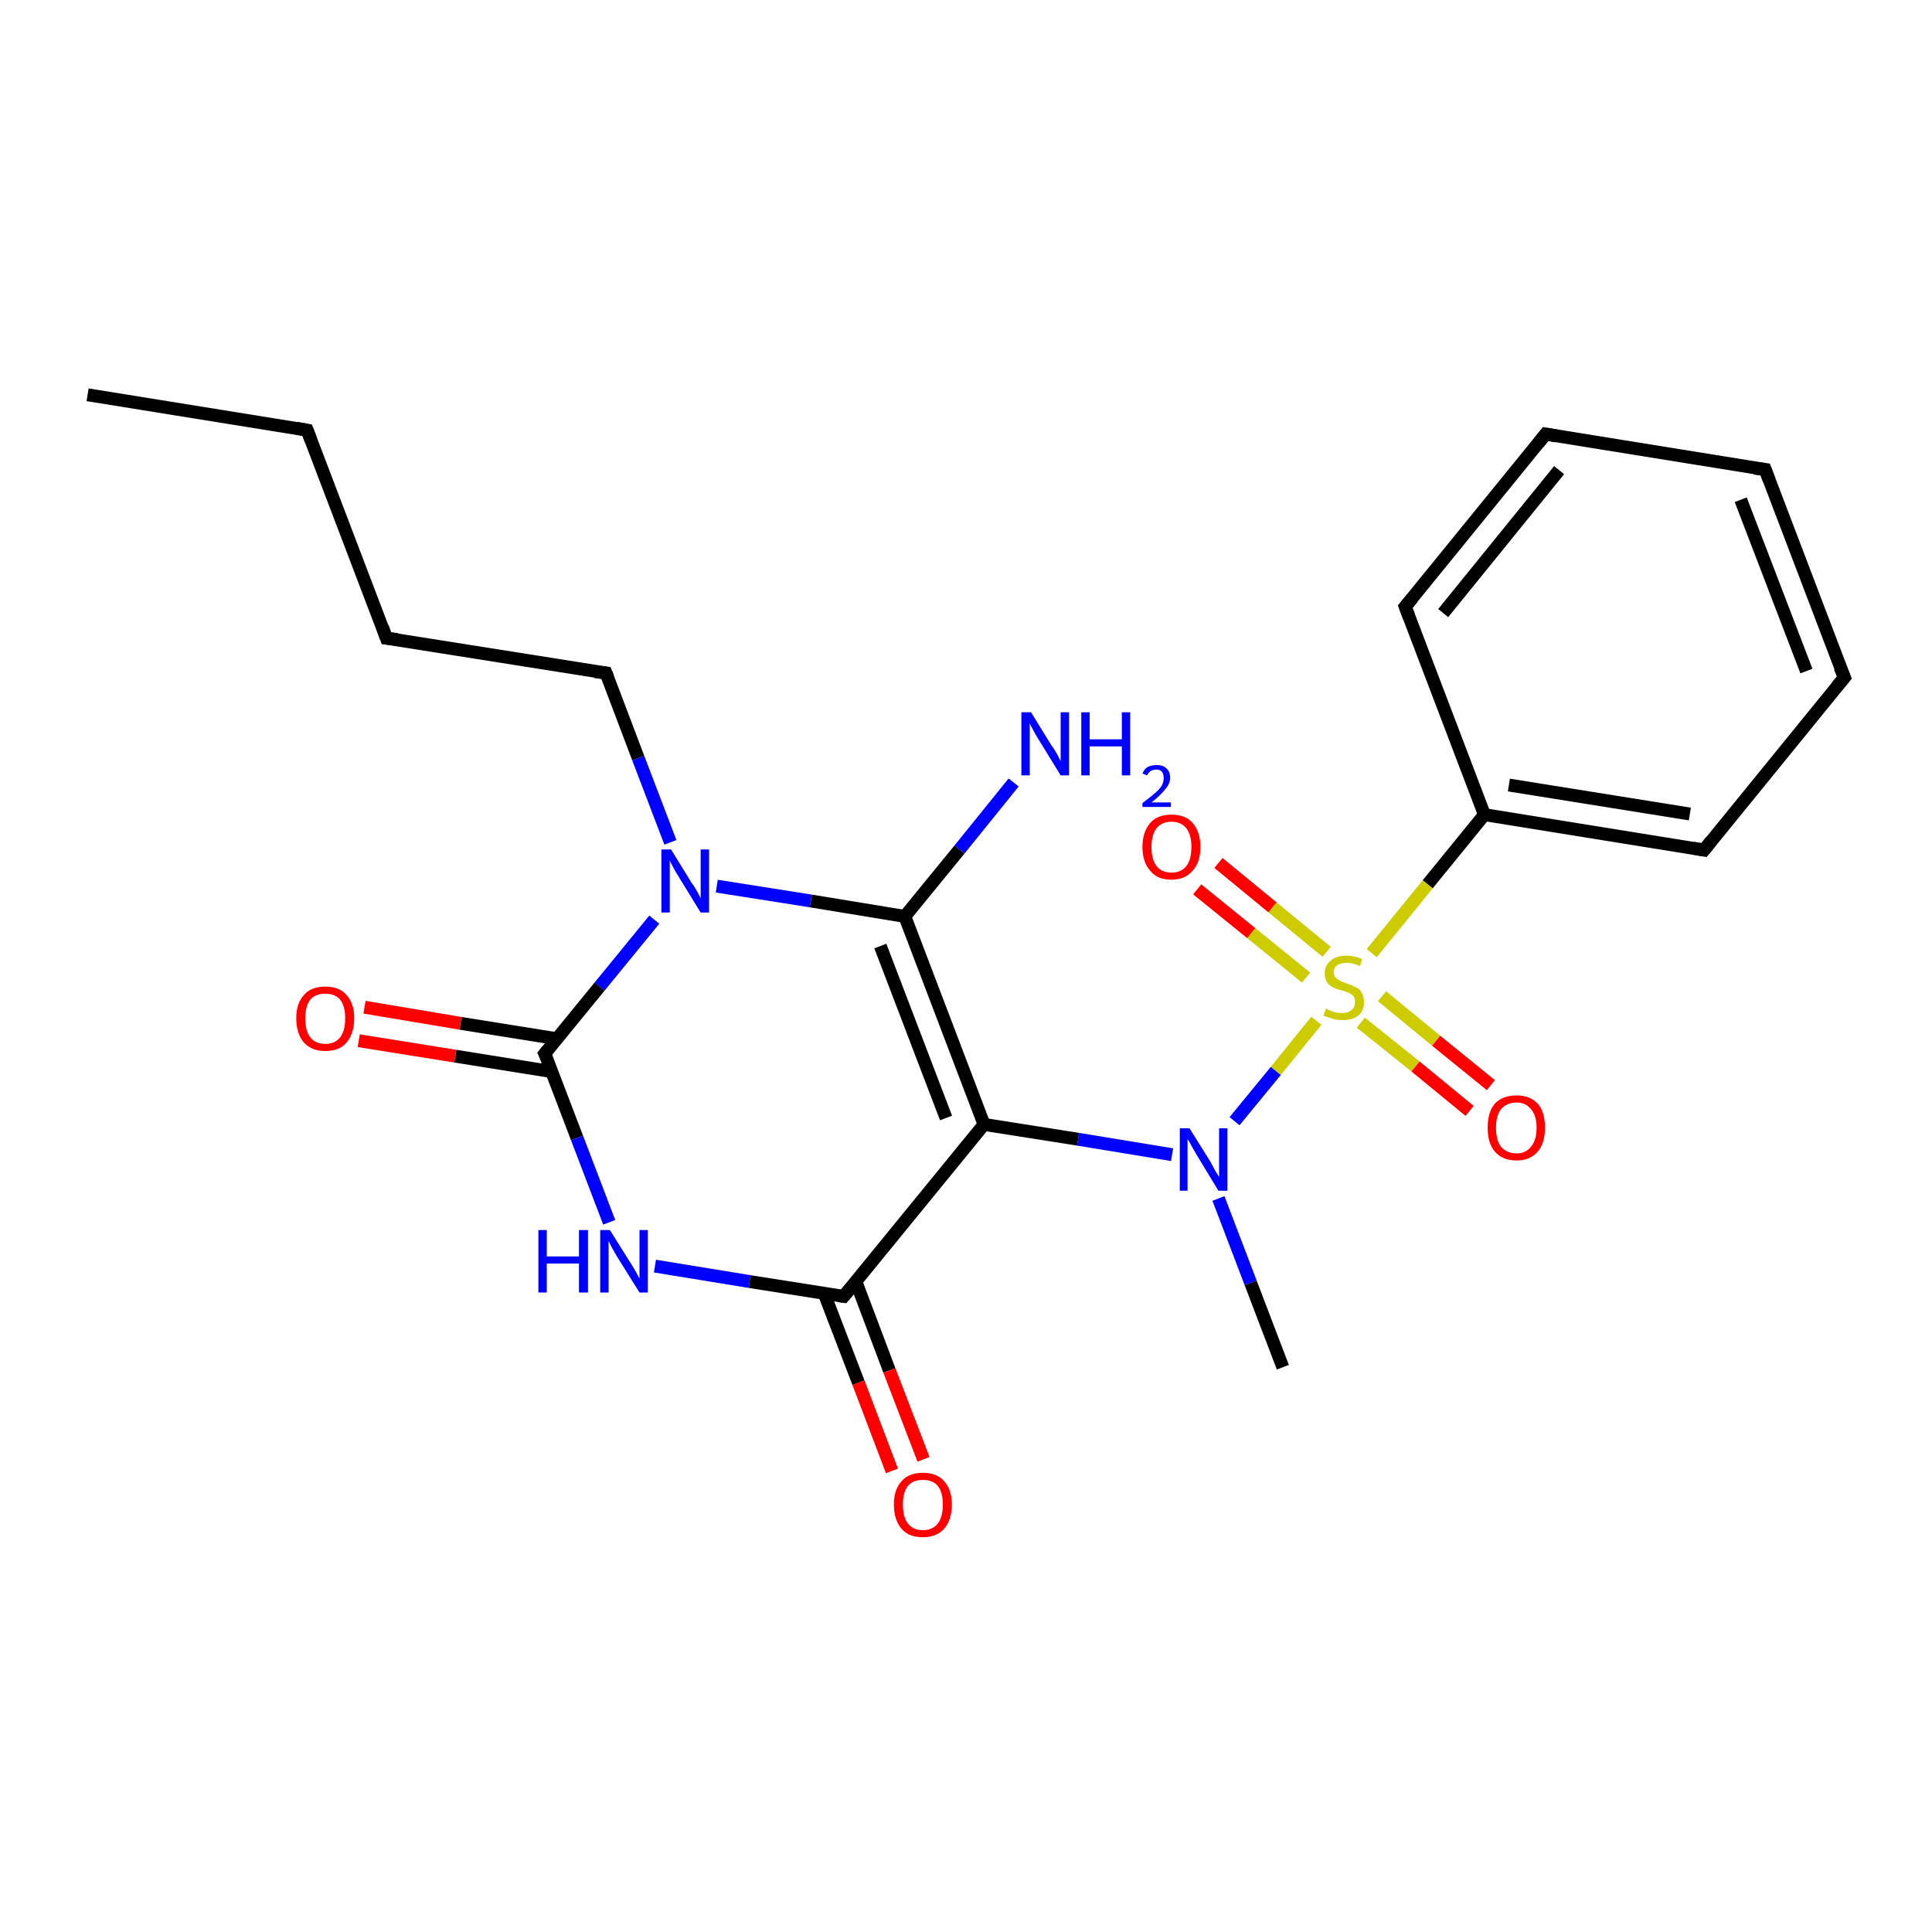 <?xml version='1.0' encoding='iso-8859-1'?>
<svg version='1.1' baseProfile='full'
              xmlns='http://www.w3.org/2000/svg'
                      xmlns:rdkit='http://www.rdkit.org/xml'
                      xmlns:xlink='http://www.w3.org/1999/xlink'
                  xml:space='preserve'
width='300px' height='300px' viewBox='0 0 300 300'>
<!-- END OF HEADER -->
<rect style='opacity:1.0;fill:#FFFFFF;stroke:none' width='300.0' height='300.0' x='0.0' y='0.0'> </rect>
<path class='bond-0 atom-0 atom-1' d='M 189.2,134.0 L 197.6,140.9' style='fill:none;fill-rule:evenodd;stroke:#FF0000;stroke-width:2.0px;stroke-linecap:butt;stroke-linejoin:miter;stroke-opacity:1' />
<path class='bond-0 atom-0 atom-1' d='M 197.6,140.9 L 206.0,147.8' style='fill:none;fill-rule:evenodd;stroke:#CCCC00;stroke-width:2.0px;stroke-linecap:butt;stroke-linejoin:miter;stroke-opacity:1' />
<path class='bond-0 atom-0 atom-1' d='M 185.9,138.1 L 194.3,144.9' style='fill:none;fill-rule:evenodd;stroke:#FF0000;stroke-width:2.0px;stroke-linecap:butt;stroke-linejoin:miter;stroke-opacity:1' />
<path class='bond-0 atom-0 atom-1' d='M 194.3,144.9 L 202.8,151.8' style='fill:none;fill-rule:evenodd;stroke:#CCCC00;stroke-width:2.0px;stroke-linecap:butt;stroke-linejoin:miter;stroke-opacity:1' />
<path class='bond-1 atom-1 atom-2' d='M 211.3,158.8 L 219.8,165.6' style='fill:none;fill-rule:evenodd;stroke:#CCCC00;stroke-width:2.0px;stroke-linecap:butt;stroke-linejoin:miter;stroke-opacity:1' />
<path class='bond-1 atom-1 atom-2' d='M 219.8,165.6 L 228.2,172.5' style='fill:none;fill-rule:evenodd;stroke:#FF0000;stroke-width:2.0px;stroke-linecap:butt;stroke-linejoin:miter;stroke-opacity:1' />
<path class='bond-1 atom-1 atom-2' d='M 214.6,154.7 L 223.0,161.6' style='fill:none;fill-rule:evenodd;stroke:#CCCC00;stroke-width:2.0px;stroke-linecap:butt;stroke-linejoin:miter;stroke-opacity:1' />
<path class='bond-1 atom-1 atom-2' d='M 223.0,161.6 L 231.5,168.5' style='fill:none;fill-rule:evenodd;stroke:#FF0000;stroke-width:2.0px;stroke-linecap:butt;stroke-linejoin:miter;stroke-opacity:1' />
<path class='bond-2 atom-1 atom-3' d='M 213.0,148.0 L 221.7,137.3' style='fill:none;fill-rule:evenodd;stroke:#CCCC00;stroke-width:2.0px;stroke-linecap:butt;stroke-linejoin:miter;stroke-opacity:1' />
<path class='bond-2 atom-1 atom-3' d='M 221.7,137.3 L 230.5,126.5' style='fill:none;fill-rule:evenodd;stroke:#000000;stroke-width:2.0px;stroke-linecap:butt;stroke-linejoin:miter;stroke-opacity:1' />
<path class='bond-3 atom-3 atom-4' d='M 230.5,126.5 L 264.6,132.0' style='fill:none;fill-rule:evenodd;stroke:#000000;stroke-width:2.0px;stroke-linecap:butt;stroke-linejoin:miter;stroke-opacity:1' />
<path class='bond-3 atom-3 atom-4' d='M 234.3,121.9 L 262.4,126.4' style='fill:none;fill-rule:evenodd;stroke:#000000;stroke-width:2.0px;stroke-linecap:butt;stroke-linejoin:miter;stroke-opacity:1' />
<path class='bond-4 atom-4 atom-5' d='M 264.6,132.0 L 286.4,105.2' style='fill:none;fill-rule:evenodd;stroke:#000000;stroke-width:2.0px;stroke-linecap:butt;stroke-linejoin:miter;stroke-opacity:1' />
<path class='bond-5 atom-5 atom-6' d='M 286.4,105.2 L 274.1,72.9' style='fill:none;fill-rule:evenodd;stroke:#000000;stroke-width:2.0px;stroke-linecap:butt;stroke-linejoin:miter;stroke-opacity:1' />
<path class='bond-5 atom-5 atom-6' d='M 280.5,104.2 L 270.3,77.6' style='fill:none;fill-rule:evenodd;stroke:#000000;stroke-width:2.0px;stroke-linecap:butt;stroke-linejoin:miter;stroke-opacity:1' />
<path class='bond-6 atom-6 atom-7' d='M 274.1,72.9 L 240.0,67.4' style='fill:none;fill-rule:evenodd;stroke:#000000;stroke-width:2.0px;stroke-linecap:butt;stroke-linejoin:miter;stroke-opacity:1' />
<path class='bond-7 atom-7 atom-8' d='M 240.0,67.4 L 218.2,94.2' style='fill:none;fill-rule:evenodd;stroke:#000000;stroke-width:2.0px;stroke-linecap:butt;stroke-linejoin:miter;stroke-opacity:1' />
<path class='bond-7 atom-7 atom-8' d='M 242.1,73.0 L 224.1,95.2' style='fill:none;fill-rule:evenodd;stroke:#000000;stroke-width:2.0px;stroke-linecap:butt;stroke-linejoin:miter;stroke-opacity:1' />
<path class='bond-8 atom-1 atom-9' d='M 204.4,158.5 L 198.1,166.3' style='fill:none;fill-rule:evenodd;stroke:#CCCC00;stroke-width:2.0px;stroke-linecap:butt;stroke-linejoin:miter;stroke-opacity:1' />
<path class='bond-8 atom-1 atom-9' d='M 198.1,166.3 L 191.7,174.1' style='fill:none;fill-rule:evenodd;stroke:#0000FF;stroke-width:2.0px;stroke-linecap:butt;stroke-linejoin:miter;stroke-opacity:1' />
<path class='bond-9 atom-9 atom-10' d='M 182.0,179.3 L 167.4,176.9' style='fill:none;fill-rule:evenodd;stroke:#0000FF;stroke-width:2.0px;stroke-linecap:butt;stroke-linejoin:miter;stroke-opacity:1' />
<path class='bond-9 atom-9 atom-10' d='M 167.4,176.9 L 152.8,174.6' style='fill:none;fill-rule:evenodd;stroke:#000000;stroke-width:2.0px;stroke-linecap:butt;stroke-linejoin:miter;stroke-opacity:1' />
<path class='bond-10 atom-10 atom-11' d='M 152.8,174.6 L 140.5,142.3' style='fill:none;fill-rule:evenodd;stroke:#000000;stroke-width:2.0px;stroke-linecap:butt;stroke-linejoin:miter;stroke-opacity:1' />
<path class='bond-10 atom-10 atom-11' d='M 146.9,173.6 L 136.7,146.9' style='fill:none;fill-rule:evenodd;stroke:#000000;stroke-width:2.0px;stroke-linecap:butt;stroke-linejoin:miter;stroke-opacity:1' />
<path class='bond-11 atom-11 atom-12' d='M 140.5,142.3 L 149.0,131.9' style='fill:none;fill-rule:evenodd;stroke:#000000;stroke-width:2.0px;stroke-linecap:butt;stroke-linejoin:miter;stroke-opacity:1' />
<path class='bond-11 atom-11 atom-12' d='M 149.0,131.9 L 157.4,121.5' style='fill:none;fill-rule:evenodd;stroke:#0000FF;stroke-width:2.0px;stroke-linecap:butt;stroke-linejoin:miter;stroke-opacity:1' />
<path class='bond-12 atom-11 atom-13' d='M 140.5,142.3 L 125.9,139.9' style='fill:none;fill-rule:evenodd;stroke:#000000;stroke-width:2.0px;stroke-linecap:butt;stroke-linejoin:miter;stroke-opacity:1' />
<path class='bond-12 atom-11 atom-13' d='M 125.9,139.9 L 111.3,137.6' style='fill:none;fill-rule:evenodd;stroke:#0000FF;stroke-width:2.0px;stroke-linecap:butt;stroke-linejoin:miter;stroke-opacity:1' />
<path class='bond-13 atom-13 atom-14' d='M 101.6,142.8 L 93.1,153.2' style='fill:none;fill-rule:evenodd;stroke:#0000FF;stroke-width:2.0px;stroke-linecap:butt;stroke-linejoin:miter;stroke-opacity:1' />
<path class='bond-13 atom-13 atom-14' d='M 93.1,153.2 L 84.6,163.6' style='fill:none;fill-rule:evenodd;stroke:#000000;stroke-width:2.0px;stroke-linecap:butt;stroke-linejoin:miter;stroke-opacity:1' />
<path class='bond-14 atom-14 atom-15' d='M 86.5,161.3 L 71.5,158.9' style='fill:none;fill-rule:evenodd;stroke:#000000;stroke-width:2.0px;stroke-linecap:butt;stroke-linejoin:miter;stroke-opacity:1' />
<path class='bond-14 atom-14 atom-15' d='M 71.5,158.9 L 56.6,156.4' style='fill:none;fill-rule:evenodd;stroke:#FF0000;stroke-width:2.0px;stroke-linecap:butt;stroke-linejoin:miter;stroke-opacity:1' />
<path class='bond-14 atom-14 atom-15' d='M 85.7,166.4 L 70.7,164.0' style='fill:none;fill-rule:evenodd;stroke:#000000;stroke-width:2.0px;stroke-linecap:butt;stroke-linejoin:miter;stroke-opacity:1' />
<path class='bond-14 atom-14 atom-15' d='M 70.7,164.0 L 55.7,161.6' style='fill:none;fill-rule:evenodd;stroke:#FF0000;stroke-width:2.0px;stroke-linecap:butt;stroke-linejoin:miter;stroke-opacity:1' />
<path class='bond-15 atom-14 atom-16' d='M 84.6,163.6 L 89.6,176.7' style='fill:none;fill-rule:evenodd;stroke:#000000;stroke-width:2.0px;stroke-linecap:butt;stroke-linejoin:miter;stroke-opacity:1' />
<path class='bond-15 atom-14 atom-16' d='M 89.6,176.7 L 94.6,189.8' style='fill:none;fill-rule:evenodd;stroke:#0000FF;stroke-width:2.0px;stroke-linecap:butt;stroke-linejoin:miter;stroke-opacity:1' />
<path class='bond-16 atom-16 atom-17' d='M 101.7,196.6 L 116.4,199.0' style='fill:none;fill-rule:evenodd;stroke:#0000FF;stroke-width:2.0px;stroke-linecap:butt;stroke-linejoin:miter;stroke-opacity:1' />
<path class='bond-16 atom-16 atom-17' d='M 116.4,199.0 L 131.0,201.3' style='fill:none;fill-rule:evenodd;stroke:#000000;stroke-width:2.0px;stroke-linecap:butt;stroke-linejoin:miter;stroke-opacity:1' />
<path class='bond-17 atom-17 atom-18' d='M 128.0,200.9 L 133.3,214.7' style='fill:none;fill-rule:evenodd;stroke:#000000;stroke-width:2.0px;stroke-linecap:butt;stroke-linejoin:miter;stroke-opacity:1' />
<path class='bond-17 atom-17 atom-18' d='M 133.3,214.7 L 138.5,228.4' style='fill:none;fill-rule:evenodd;stroke:#FF0000;stroke-width:2.0px;stroke-linecap:butt;stroke-linejoin:miter;stroke-opacity:1' />
<path class='bond-17 atom-17 atom-18' d='M 132.9,199.0 L 138.1,212.8' style='fill:none;fill-rule:evenodd;stroke:#000000;stroke-width:2.0px;stroke-linecap:butt;stroke-linejoin:miter;stroke-opacity:1' />
<path class='bond-17 atom-17 atom-18' d='M 138.1,212.8 L 143.4,226.6' style='fill:none;fill-rule:evenodd;stroke:#FF0000;stroke-width:2.0px;stroke-linecap:butt;stroke-linejoin:miter;stroke-opacity:1' />
<path class='bond-18 atom-13 atom-19' d='M 104.1,130.8 L 99.1,117.7' style='fill:none;fill-rule:evenodd;stroke:#0000FF;stroke-width:2.0px;stroke-linecap:butt;stroke-linejoin:miter;stroke-opacity:1' />
<path class='bond-18 atom-13 atom-19' d='M 99.1,117.7 L 94.1,104.5' style='fill:none;fill-rule:evenodd;stroke:#000000;stroke-width:2.0px;stroke-linecap:butt;stroke-linejoin:miter;stroke-opacity:1' />
<path class='bond-19 atom-19 atom-20' d='M 94.1,104.5 L 60.0,99.1' style='fill:none;fill-rule:evenodd;stroke:#000000;stroke-width:2.0px;stroke-linecap:butt;stroke-linejoin:miter;stroke-opacity:1' />
<path class='bond-20 atom-20 atom-21' d='M 60.0,99.1 L 47.7,66.8' style='fill:none;fill-rule:evenodd;stroke:#000000;stroke-width:2.0px;stroke-linecap:butt;stroke-linejoin:miter;stroke-opacity:1' />
<path class='bond-21 atom-21 atom-22' d='M 47.7,66.8 L 13.6,61.3' style='fill:none;fill-rule:evenodd;stroke:#000000;stroke-width:2.0px;stroke-linecap:butt;stroke-linejoin:miter;stroke-opacity:1' />
<path class='bond-22 atom-9 atom-23' d='M 189.2,186.1 L 194.2,199.2' style='fill:none;fill-rule:evenodd;stroke:#0000FF;stroke-width:2.0px;stroke-linecap:butt;stroke-linejoin:miter;stroke-opacity:1' />
<path class='bond-22 atom-9 atom-23' d='M 194.2,199.2 L 199.2,212.3' style='fill:none;fill-rule:evenodd;stroke:#000000;stroke-width:2.0px;stroke-linecap:butt;stroke-linejoin:miter;stroke-opacity:1' />
<path class='bond-23 atom-8 atom-3' d='M 218.2,94.2 L 230.5,126.5' style='fill:none;fill-rule:evenodd;stroke:#000000;stroke-width:2.0px;stroke-linecap:butt;stroke-linejoin:miter;stroke-opacity:1' />
<path class='bond-24 atom-17 atom-10' d='M 131.0,201.3 L 152.8,174.6' style='fill:none;fill-rule:evenodd;stroke:#000000;stroke-width:2.0px;stroke-linecap:butt;stroke-linejoin:miter;stroke-opacity:1' />
<path d='M 262.9,131.7 L 264.6,132.0 L 265.7,130.6' style='fill:none;stroke:#000000;stroke-width:2.0px;stroke-linecap:butt;stroke-linejoin:miter;stroke-opacity:1;' />
<path d='M 285.3,106.5 L 286.4,105.2 L 285.7,103.6' style='fill:none;stroke:#000000;stroke-width:2.0px;stroke-linecap:butt;stroke-linejoin:miter;stroke-opacity:1;' />
<path d='M 274.7,74.5 L 274.1,72.9 L 272.4,72.7' style='fill:none;stroke:#000000;stroke-width:2.0px;stroke-linecap:butt;stroke-linejoin:miter;stroke-opacity:1;' />
<path d='M 241.7,67.7 L 240.0,67.4 L 238.9,68.8' style='fill:none;stroke:#000000;stroke-width:2.0px;stroke-linecap:butt;stroke-linejoin:miter;stroke-opacity:1;' />
<path d='M 219.3,92.9 L 218.2,94.2 L 218.8,95.8' style='fill:none;stroke:#000000;stroke-width:2.0px;stroke-linecap:butt;stroke-linejoin:miter;stroke-opacity:1;' />
<path d='M 85.0,163.1 L 84.6,163.6 L 84.9,164.2' style='fill:none;stroke:#000000;stroke-width:2.0px;stroke-linecap:butt;stroke-linejoin:miter;stroke-opacity:1;' />
<path d='M 130.3,201.2 L 131.0,201.3 L 132.1,200.0' style='fill:none;stroke:#000000;stroke-width:2.0px;stroke-linecap:butt;stroke-linejoin:miter;stroke-opacity:1;' />
<path d='M 94.4,105.2 L 94.1,104.5 L 92.4,104.3' style='fill:none;stroke:#000000;stroke-width:2.0px;stroke-linecap:butt;stroke-linejoin:miter;stroke-opacity:1;' />
<path d='M 61.7,99.3 L 60.0,99.1 L 59.4,97.4' style='fill:none;stroke:#000000;stroke-width:2.0px;stroke-linecap:butt;stroke-linejoin:miter;stroke-opacity:1;' />
<path d='M 48.3,68.4 L 47.7,66.8 L 46.0,66.5' style='fill:none;stroke:#000000;stroke-width:2.0px;stroke-linecap:butt;stroke-linejoin:miter;stroke-opacity:1;' />
<path class='atom-0' d='M 177.4 131.5
Q 177.4 129.2, 178.6 127.8
Q 179.7 126.5, 181.9 126.5
Q 184.1 126.5, 185.2 127.8
Q 186.4 129.2, 186.4 131.5
Q 186.4 133.9, 185.2 135.2
Q 184.0 136.6, 181.9 136.6
Q 179.7 136.6, 178.6 135.2
Q 177.4 133.9, 177.4 131.5
M 181.9 135.5
Q 183.4 135.5, 184.2 134.5
Q 185.0 133.5, 185.0 131.5
Q 185.0 129.6, 184.2 128.6
Q 183.4 127.6, 181.9 127.6
Q 180.4 127.6, 179.6 128.6
Q 178.8 129.6, 178.8 131.5
Q 178.8 133.5, 179.6 134.5
Q 180.4 135.5, 181.9 135.5
' fill='#FF0000'/>
<path class='atom-1' d='M 205.9 156.6
Q 206.0 156.7, 206.5 156.9
Q 206.9 157.1, 207.4 157.2
Q 207.9 157.3, 208.4 157.3
Q 209.4 157.3, 209.9 156.8
Q 210.4 156.4, 210.4 155.6
Q 210.4 155.1, 210.2 154.7
Q 209.9 154.4, 209.5 154.2
Q 209.1 154.0, 208.4 153.8
Q 207.5 153.6, 207.0 153.3
Q 206.5 153.1, 206.1 152.6
Q 205.7 152.0, 205.7 151.1
Q 205.7 149.9, 206.6 149.2
Q 207.4 148.4, 209.1 148.4
Q 210.2 148.4, 211.5 148.9
L 211.2 150.0
Q 210.0 149.5, 209.1 149.5
Q 208.2 149.5, 207.6 149.9
Q 207.1 150.3, 207.1 151.0
Q 207.1 151.5, 207.4 151.8
Q 207.7 152.1, 208.1 152.3
Q 208.5 152.5, 209.1 152.7
Q 210.0 153.0, 210.5 153.3
Q 211.1 153.5, 211.4 154.1
Q 211.8 154.7, 211.8 155.6
Q 211.8 157.0, 210.9 157.7
Q 210.0 158.4, 208.5 158.4
Q 207.6 158.4, 207.0 158.2
Q 206.3 158.0, 205.5 157.7
L 205.9 156.6
' fill='#CCCC00'/>
<path class='atom-2' d='M 231.0 175.1
Q 231.0 172.7, 232.1 171.4
Q 233.3 170.1, 235.5 170.1
Q 237.6 170.1, 238.8 171.4
Q 239.9 172.7, 239.9 175.1
Q 239.9 177.5, 238.8 178.8
Q 237.6 180.2, 235.5 180.2
Q 233.3 180.2, 232.1 178.8
Q 231.0 177.5, 231.0 175.1
M 235.5 179.1
Q 236.9 179.1, 237.7 178.1
Q 238.6 177.1, 238.6 175.1
Q 238.6 173.2, 237.7 172.2
Q 236.9 171.2, 235.5 171.2
Q 234.0 171.2, 233.1 172.2
Q 232.3 173.2, 232.3 175.1
Q 232.3 177.1, 233.1 178.1
Q 234.0 179.1, 235.5 179.1
' fill='#FF0000'/>
<path class='atom-9' d='M 184.7 175.2
L 187.9 180.3
Q 188.2 180.9, 188.7 181.8
Q 189.3 182.7, 189.3 182.8
L 189.3 175.2
L 190.6 175.2
L 190.6 184.9
L 189.2 184.9
L 185.8 179.3
Q 185.4 178.6, 185.0 177.9
Q 184.6 177.1, 184.4 176.9
L 184.4 184.9
L 183.2 184.9
L 183.2 175.2
L 184.7 175.2
' fill='#0000FF'/>
<path class='atom-12' d='M 160.1 110.6
L 163.3 115.8
Q 163.7 116.3, 164.2 117.2
Q 164.7 118.2, 164.7 118.2
L 164.7 110.6
L 166.0 110.6
L 166.0 120.4
L 164.7 120.4
L 161.2 114.7
Q 160.8 114.1, 160.4 113.3
Q 160.0 112.6, 159.9 112.3
L 159.9 120.4
L 158.6 120.4
L 158.6 110.6
L 160.1 110.6
' fill='#0000FF'/>
<path class='atom-12' d='M 167.9 110.6
L 169.2 110.6
L 169.2 114.8
L 174.2 114.8
L 174.2 110.6
L 175.5 110.6
L 175.5 120.4
L 174.2 120.4
L 174.2 115.9
L 169.2 115.9
L 169.2 120.4
L 167.9 120.4
L 167.9 110.6
' fill='#0000FF'/>
<path class='atom-12' d='M 177.4 120.1
Q 177.7 119.4, 178.2 119.1
Q 178.8 118.8, 179.6 118.8
Q 180.6 118.8, 181.1 119.3
Q 181.7 119.8, 181.7 120.8
Q 181.7 121.7, 180.9 122.6
Q 180.2 123.5, 178.8 124.6
L 181.8 124.6
L 181.8 125.3
L 177.4 125.3
L 177.4 124.7
Q 178.6 123.8, 179.3 123.2
Q 180.1 122.5, 180.4 122.0
Q 180.7 121.4, 180.7 120.8
Q 180.7 120.2, 180.4 119.8
Q 180.1 119.5, 179.6 119.5
Q 179.1 119.5, 178.7 119.7
Q 178.4 119.9, 178.1 120.4
L 177.4 120.1
' fill='#0000FF'/>
<path class='atom-13' d='M 104.2 131.9
L 107.4 137.1
Q 107.8 137.6, 108.3 138.5
Q 108.8 139.5, 108.8 139.5
L 108.8 131.9
L 110.1 131.9
L 110.1 141.7
L 108.8 141.7
L 105.3 136.0
Q 104.9 135.4, 104.5 134.6
Q 104.1 133.9, 104.0 133.6
L 104.0 141.7
L 102.7 141.7
L 102.7 131.9
L 104.2 131.9
' fill='#0000FF'/>
<path class='atom-15' d='M 46.0 158.1
Q 46.0 155.8, 47.2 154.5
Q 48.3 153.2, 50.5 153.2
Q 52.7 153.2, 53.8 154.5
Q 55.0 155.8, 55.0 158.1
Q 55.0 160.5, 53.8 161.9
Q 52.7 163.2, 50.5 163.2
Q 48.4 163.2, 47.2 161.9
Q 46.0 160.5, 46.0 158.1
M 50.5 162.1
Q 52.0 162.1, 52.8 161.1
Q 53.6 160.1, 53.6 158.1
Q 53.6 156.2, 52.8 155.2
Q 52.0 154.3, 50.5 154.3
Q 49.0 154.3, 48.2 155.2
Q 47.4 156.2, 47.4 158.1
Q 47.4 160.1, 48.2 161.1
Q 49.0 162.1, 50.5 162.1
' fill='#FF0000'/>
<path class='atom-16' d='M 83.6 191.0
L 84.9 191.0
L 84.9 195.1
L 89.9 195.1
L 89.9 191.0
L 91.3 191.0
L 91.3 200.7
L 89.9 200.7
L 89.9 196.2
L 84.9 196.2
L 84.9 200.7
L 83.6 200.7
L 83.6 191.0
' fill='#0000FF'/>
<path class='atom-16' d='M 94.7 191.0
L 97.9 196.1
Q 98.3 196.7, 98.8 197.6
Q 99.3 198.5, 99.3 198.6
L 99.3 191.0
L 100.6 191.0
L 100.6 200.7
L 99.3 200.7
L 95.8 195.1
Q 95.4 194.4, 95.0 193.7
Q 94.6 192.9, 94.5 192.7
L 94.5 200.7
L 93.2 200.7
L 93.2 191.0
L 94.7 191.0
' fill='#0000FF'/>
<path class='atom-18' d='M 138.8 233.6
Q 138.8 231.3, 140.0 230.0
Q 141.1 228.7, 143.3 228.7
Q 145.5 228.7, 146.6 230.0
Q 147.8 231.3, 147.8 233.6
Q 147.8 236.0, 146.6 237.4
Q 145.4 238.7, 143.3 238.7
Q 141.1 238.7, 140.0 237.4
Q 138.8 236.0, 138.8 233.6
M 143.3 237.6
Q 144.8 237.6, 145.6 236.6
Q 146.4 235.6, 146.4 233.6
Q 146.4 231.7, 145.6 230.7
Q 144.8 229.8, 143.3 229.8
Q 141.8 229.8, 141.0 230.7
Q 140.2 231.7, 140.2 233.6
Q 140.2 235.6, 141.0 236.6
Q 141.8 237.6, 143.3 237.6
' fill='#FF0000'/>
</svg>
